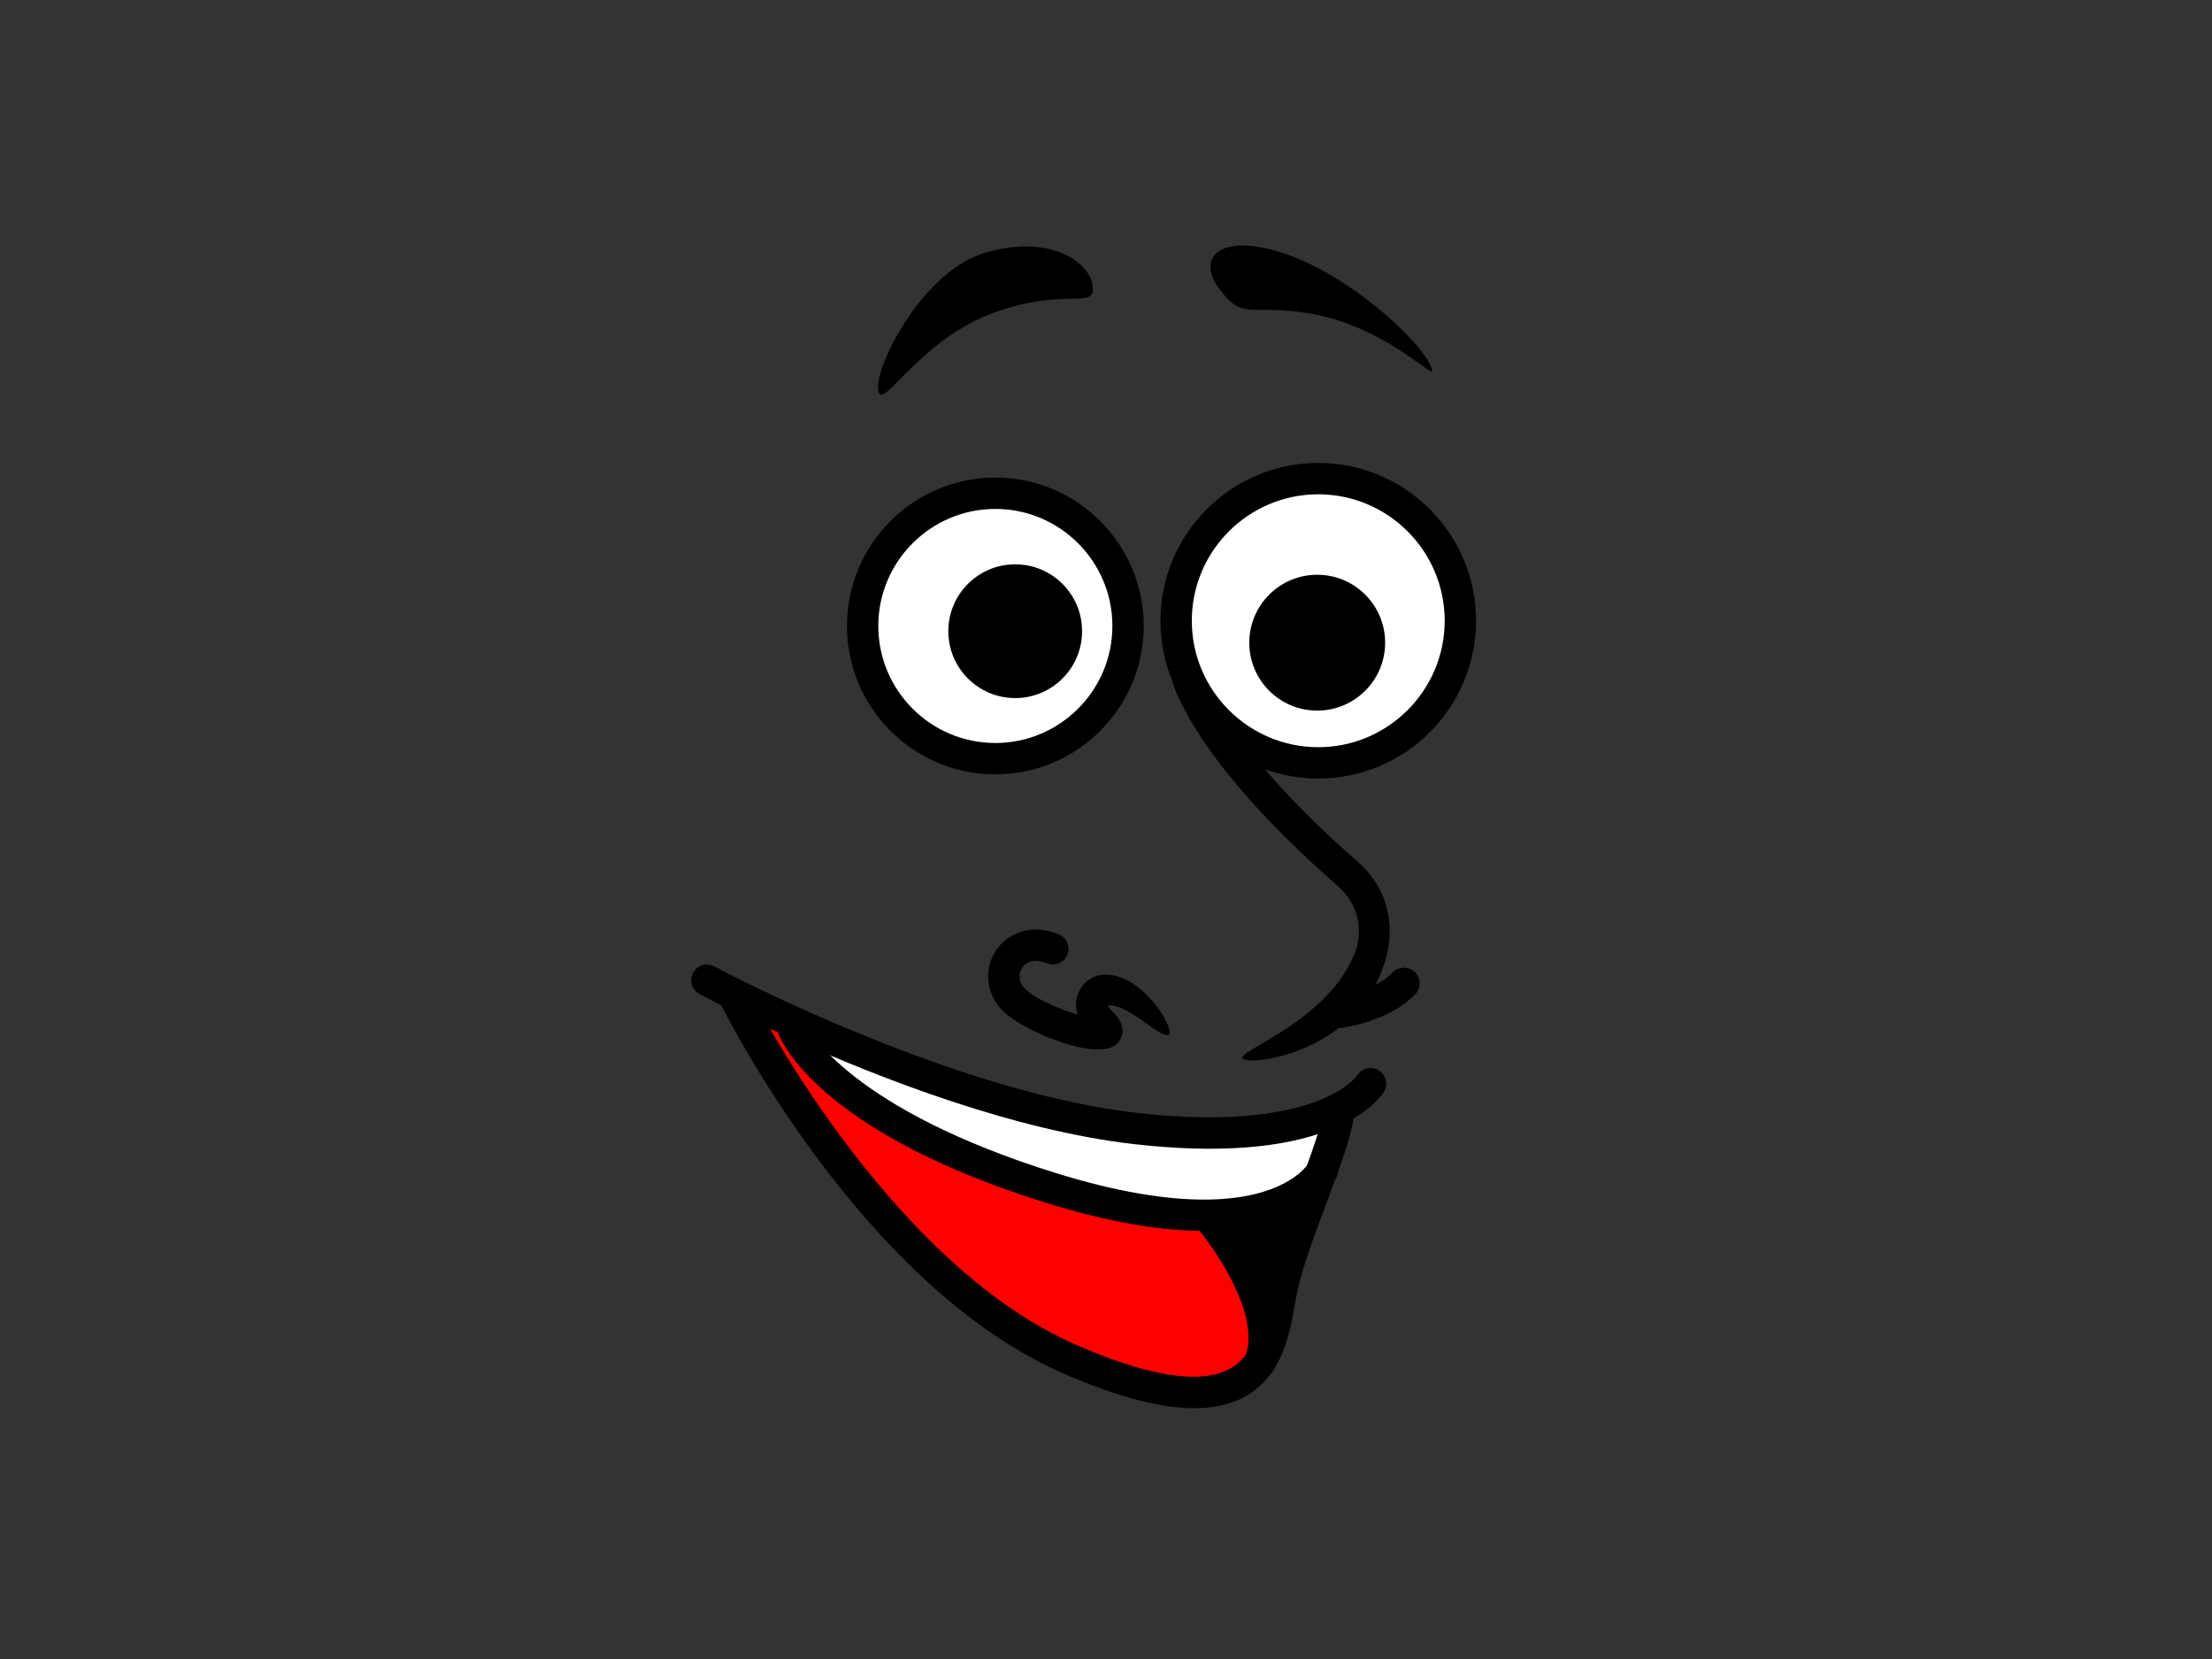 <?xml version="1.0" encoding="utf-8"?>
<!-- Generator: Adobe Illustrator 17.0.0, SVG Export Plug-In . SVG Version: 6.00 Build 0)  -->
<!DOCTYPE svg PUBLIC "-//W3C//DTD SVG 1.1//EN" "http://www.w3.org/Graphics/SVG/1.1/DTD/svg11.dtd">
<svg version="1.1" id="Layer_1" xmlns="http://www.w3.org/2000/svg" xmlns:xlink="http://www.w3.org/1999/xlink" x="0px" y="0px"
	 width="800px" height="600px" viewBox="0 0 800 600" enable-background="new 0 0 800 600" xml:space="preserve">
<rect x="0" y="0" width="800" height="600" fill="#333333" stroke="none"/>
<g>
	<g>
		<circle fill="#FFFFFF" cx="359.979" cy="226.39" r="47.999"/>
		<path d="M402.31,226.39c0,23.341-18.991,42.328-42.331,42.328c-23.341,0-42.331-18.987-42.331-42.328
			c0-23.341,18.99-42.33,42.331-42.33C383.319,184.061,402.31,203.049,402.31,226.39z M359.979,172.722
			c-29.593,0-53.668,24.076-53.668,53.668c0,29.592,24.075,53.667,53.668,53.667c29.592,0,53.668-24.075,53.668-53.667
			C413.647,196.799,389.571,172.722,359.979,172.722z"/>
	</g>
	<g>
		<circle fill="#FFFFFF" cx="476.762" cy="224.499" r="51.401"/>
		<path d="M522.494,224.499c0,25.216-20.516,45.731-45.733,45.731c-25.215,0-45.731-20.515-45.731-45.731
			c0-25.215,20.516-45.731,45.731-45.731C501.978,178.768,522.494,199.284,522.494,224.499z M476.761,167.431
			c-31.467,0-57.068,25.6-57.068,57.068c0,31.468,25.601,57.069,57.068,57.069c31.469,0,57.071-25.601,57.071-57.069
			C533.832,193.031,508.23,167.431,476.761,167.431z"/>
	</g>
	<g>
		<circle cx="367.162" cy="228.279" r="24.188"/>
	</g>
	<g>
		<circle cx="476.386" cy="232.436" r="24.566"/>
	</g>
	<g>
		<g>
			<path d="M424.634,248.525c10.862,27.153,41.619,56.583,58.987,71.711c8.827,7.687,8.982,17.704,6.387,24.361
				c-9.465,24.276-41.265,34.947-40.76,38.036c0.501,3.091,41.123-0.533,51.663-34.93c4.262-13.892,0.396-27.101-9.839-36.017
				c-28.245-24.598-48.624-49.154-55.909-67.372v-0.001c-1.164-2.906-4.463-4.321-7.37-3.158
				C424.886,242.318,423.471,245.618,424.634,248.525L424.634,248.525z"/>
		</g>
	</g>
	<g>
		<path d="M398.907,352.526c-4.704,0.349-8.131,3.751-9.334,7.83c-0.631,2.147-0.553,4.38,0.149,6.564
			c-6.477-1.906-14.797-5.399-18.716-9.016c-2.973-2.744-2.602-5.932-1.382-7.826c1.728-2.682,5.071-3.31,8.942-1.68
			c2.888,1.215,6.212-0.139,7.427-3.025c1.214-2.885-0.142-6.21-3.025-7.425c-10.337-4.352-18.938-0.126-22.879,5.992
			c-4.59,7.134-3.264,16.303,3.229,22.295c7.29,6.73,34.17,18.256,40.871,11.015c1.139-1.23,4.349-5.715-2.179-11.775
			c-0.853-0.794-1.205-1.364-1.374-1.72c0.352-0.1,0.924-0.187,1.781-0.069c7.455,1.029,17.76,12.361,20.276,10.497
			C425.206,372.319,412.892,351.487,398.907,352.526z"/>
	</g>
	<g>
		<path d="M484.63,371.854c0.713-0.087,17.614-2.249,27.22-12.291l0,0c2.165-2.261,2.088-5.85-0.176-8.015
			c-2.264-2.165-5.852-2.085-8.017,0.177l0,0c-5.673,5.93-16.649,8.416-20.399,8.874l0,0c-3.11,0.38-5.319,3.206-4.942,6.314
			C478.696,370.021,481.522,372.233,484.63,371.854L484.63,371.854z"/>
	</g>
	<g>
		<path d="M396.697,438.327l7.561,18.141l0,0c1.203,2.889,4.521,4.257,7.411,3.053c2.89-1.204,4.258-4.523,3.055-7.414l0,0
			l-7.562-18.141l0,0c-1.201-2.89-4.521-4.258-7.411-3.053C396.861,432.118,395.493,435.437,396.697,438.327L396.697,438.327z"/>
	</g>
	<g>
		<g>
			<g>
				<path fill="#FF0000" d="M437.458,440.673c0,0,26.169,30.659,18.277,51.793c-7.891,11.883-25.4,17.982-68.552-0.771
					c-72.178-31.362-121.681-131.523-121.681-131.523l0.248-0.499c5.558,2.744,13.154,6.417,22.269,10.5l-0.974,2.108
					c0,0,11.701,32.109,93.336,57.439c24.444,7.573,43.017,10.046,57.054,9.774L437.458,440.673z"/>
			</g>
			<g>
				<path d="M477.774,424.119c-5.124,14.014-11.859,30.613-14.239,42.269c-1.518,7.438-2.492,18.074-7.8,26.078
					c7.891-21.135-18.277-51.793-18.277-51.793l-0.023-1.179C465.758,438.972,475.577,427.34,477.774,424.119z"/>
			</g>
			<g>
				<path fill="#FFFFFF" d="M478.933,403.325l5.01,0.318c-0.704,4.898-3.176,12.245-6.169,20.476
					c-2.198,3.221-12.017,14.853-40.339,15.375c-14.038,0.272-32.61-2.201-57.054-9.774c-81.635-25.329-93.336-57.439-93.336-57.439
					l0.974-2.108c31.18,14.036,79.846,33.129,122.975,38.004C445.438,412.056,466.46,408.245,478.933,403.325z"/>
			</g>
		</g>
		<g>
			<g>
				<path d="M490.794,389.018c0.05-0.077,0.023-0.037,0.071-0.111c-0.032,0.048-3.366,4.945-14.013,9.144
					c-10.647,4.201-30.607,8.391-65.225,4.493c-41.814-4.728-89.032-23.024-121.279-37.541c-7.215-3.231-14.439-6.636-22.088-10.413
					c-6.247-3.101-9.869-5.055-9.905-5.074l0,0c-2.753-1.489-6.195-0.462-7.682,2.292c-1.489,2.754-0.463,6.193,2.291,7.682l0,0
					c0.153,0.084,3.812,2.057,10.265,5.26c7.791,3.847,15.138,7.312,22.472,10.596c32.976,14.845,81.38,33.573,124.654,38.465
					c29.656,3.338,53.426,1.585,70.656-5.214c14.378-5.67,19.041-12.965,19.528-13.778l0,0c1.601-2.689,0.718-6.169-1.971-7.771
					C495.88,385.446,492.4,386.327,490.794,389.018L490.794,389.018z"/>
			</g>
			<g>
				<path d="M260.42,362.684c2.057,4.165,51.262,102.388,124.505,134.21c38.993,16.946,63.701,16.523,75.532-1.293
					c4.964-7.49,6.553-16.502,7.829-23.743c0.274-1.55,0.533-3.015,0.803-4.336c1.806-8.837,6.329-20.901,10.704-32.567l3.307-8.89
					c2.877-7.912,5.65-16.001,6.455-21.617l0,0c0.446-3.1-1.708-5.972-4.804-6.416c-3.101-0.446-5.973,1.707-6.419,4.806l0,0
					c-0.661,4.607-3.345,12.363-5.886,19.343c0.004-0.009-3.268,8.792-3.268,8.792c-4.532,12.078-9.213,24.567-11.198,34.279
					c-0.302,1.471-0.572,3.009-0.86,4.636c-1.15,6.528-2.453,13.927-6.112,19.445c-8.179,12.315-28.894,11.361-61.566-2.838
					c-69.473-30.186-118.374-127.853-118.858-128.835v-0.001c-1.388-2.807-4.788-3.957-7.594-2.569
					C260.182,356.477,259.031,359.878,260.42,362.684L260.42,362.684z"/>
			</g>
			<g>
				<path d="M281.717,374.222c0.518,1.42,13.623,35.048,96.985,60.913c22.51,6.974,42.308,10.348,58.843,10.027
					c30.756-0.566,42.152-13.802,44.912-17.846c0.503-0.767,0.748-1.21,0.812-1.329l0,0c1.482-2.758,0.448-6.196-2.309-7.677
					c-2.758-1.483-6.197-0.449-7.679,2.309l0,0c0.018-0.032,0.007-0.016,0.025-0.048c0,0.002-0.089,0.161-0.274,0.445
					c-1.352,1.977-9.721,12.332-35.702,12.81c-15.325,0.297-33.92-2.905-55.271-9.52c-74.234-23.032-89.345-51.782-89.345-52.024
					l-0.341-1.941c-1.074-2.942-4.328-4.458-7.268-3.387C282.162,368.027,280.645,371.28,281.717,374.222L281.717,374.222z"/>
			</g>
			<g>
				<path d="M433.145,444.354c-0.002-0.002-0.002-0.001-0.002-0.003c6.67,7.839,22.778,31.406,17.28,46.132
					c-0.082,0.224-0.105,0.281-0.105,0.281l0.014-0.032c-1.159,2.91,0.261,6.206,3.169,7.364c2.909,1.158,6.208-0.261,7.363-3.169
					l0,0c0.023-0.053,0.11-0.286,0.128-0.339c9.009-24.123-18.065-56.24-19.224-57.595l0,0c-2.033-2.382-5.609-2.664-7.992-0.631
					C431.394,438.395,431.112,441.972,433.145,444.354L433.145,444.354z"/>
			</g>
		</g>
	</g>
	<g>
		<path d="M317.556,139.746c0-9.071,16.44-41.951,39.117-48.47c22.677-6.52,37.417,3.118,38.55,12.188
			c1.134,9.071-11.055-0.284-37.983,10.488C330.312,124.723,317.556,151.651,317.556,139.746z"/>
	</g>
	<g>
		<path d="M516.54,130.675c-4.8-8.833-28.345-30.896-51.587-38.833c-23.244-7.936-32.599,0.851-24.095,12.473
			c8.504,11.621,10.887,5.788,31.181,8.786C504.635,117.92,523.629,143.715,516.54,130.675z"/>
	</g>
</g>
</svg>
